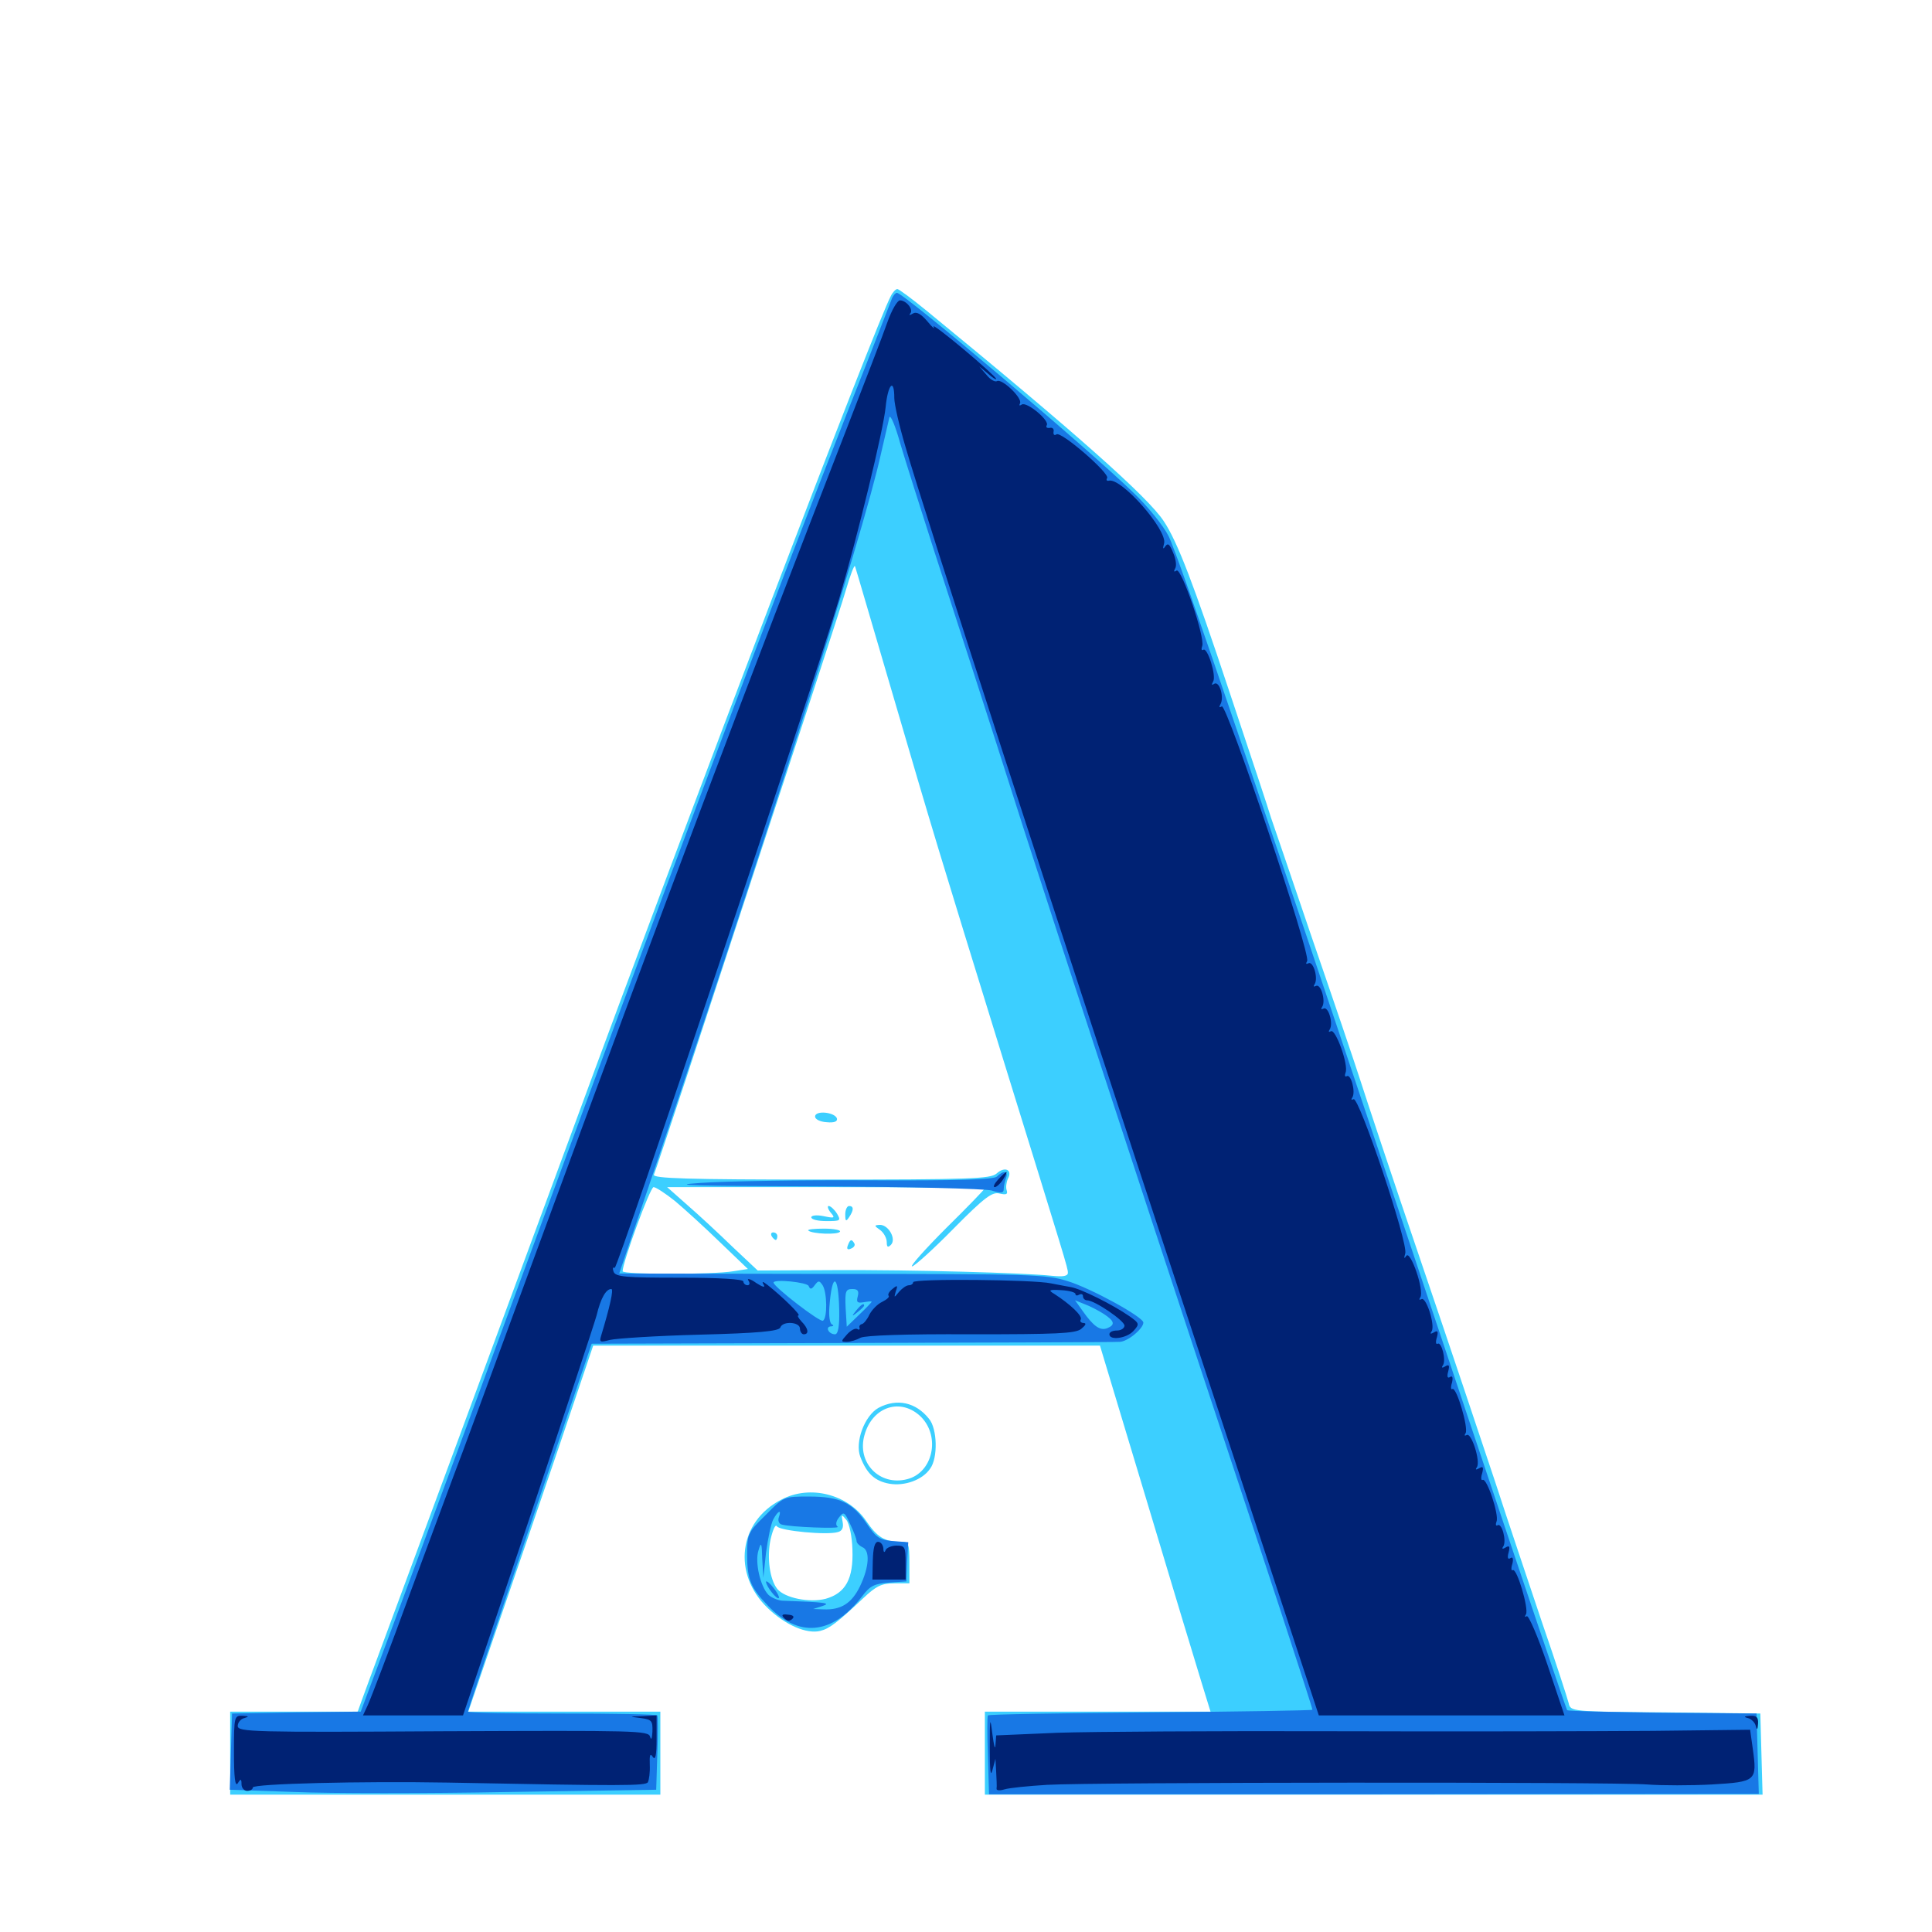 <svg xmlns="http://www.w3.org/2000/svg" viewBox="0 -1000 1000 1000">
	<path fill="#3ccfff" d="M461.133 -846.875C453.125 -831.836 358.789 -584.766 295.898 -413.867C284.766 -383.789 256.25 -306.445 232.422 -241.992C208.594 -177.539 188.086 -122.461 187.109 -119.531L185.156 -114.062H152.148H119.141V-92.578V-71.094H230.469H341.797V-92.578V-114.062H292.188H242.383L256.641 -155.664C264.453 -178.32 279.102 -221.094 289.062 -250.391L307.031 -303.516H438.281H569.336L593.359 -223.828C606.445 -180.078 619.336 -137.5 621.875 -129.297L626.562 -114.062H568.164H509.766V-92.578V-71.094H710.938H912.305L911.719 -92.188L911.133 -113.086L862.109 -113.672C813.086 -114.062 812.891 -114.062 811.914 -118.555C811.328 -120.898 805.273 -139.648 798.242 -159.961C791.406 -180.469 780.273 -213.281 773.828 -233.203C767.188 -253.125 750 -304.492 735.352 -347.461C720.703 -390.43 706.836 -432.227 704.297 -440.234C701.758 -448.242 690.43 -481.641 679.102 -514.453C667.969 -547.266 658.398 -575.391 657.812 -576.953C656.25 -582.227 648.828 -604.492 636.523 -641.406C617.578 -698.438 609.375 -719.727 602.344 -730.273C594.141 -742.773 556.25 -776.367 479.492 -839.258C472.07 -845.312 465.234 -850.391 464.453 -850.391C463.672 -850.391 462.109 -848.828 461.133 -846.875ZM462.695 -638.477C483.203 -568.359 485.547 -560.742 518.555 -453.906C551.758 -346.68 552.734 -343.75 552.734 -341.211C552.734 -339.453 550.195 -339.062 544.531 -339.648C529.688 -341.211 472.852 -342.773 431.836 -342.578L392.188 -342.383L379.102 -354.688C372.07 -361.523 361.523 -371.289 355.664 -376.367L345.312 -385.547H427.539C472.852 -385.547 509.766 -385.156 509.766 -384.961C509.766 -384.57 500.781 -375.195 489.844 -364.453C478.906 -353.516 470.898 -344.531 472.07 -344.531C473.242 -344.531 483.008 -353.32 493.555 -364.062C509.766 -380.469 513.672 -383.203 517.383 -382.227C520.898 -381.445 521.68 -381.836 521.094 -383.789C520.508 -385.352 520.898 -388.086 521.68 -389.844C524.219 -394.531 520.117 -396.484 515.82 -392.578C512.695 -389.844 502.344 -389.453 425 -389.453C355.859 -389.453 337.695 -390.039 338.477 -391.992C342.383 -402.344 434.57 -682.812 437.695 -694.141C440.039 -702.148 442.188 -708.008 442.578 -706.836C442.969 -705.859 451.953 -675 462.695 -638.477ZM349.414 -378.32C354.297 -374.219 364.844 -364.648 372.656 -357.031L387.109 -343.164L379.492 -341.992C369.141 -340.234 322.266 -340.234 322.266 -341.992C322.266 -346.68 336.523 -385.547 338.281 -385.547C339.453 -385.547 344.531 -382.227 349.414 -378.32ZM421.875 -422.07C421.875 -420.703 424.414 -419.336 427.93 -419.141C431.836 -418.75 433.594 -419.531 433.203 -421.094C432.031 -424.414 421.875 -425.391 421.875 -422.07ZM429.883 -372.461C432.422 -369.531 432.031 -369.336 426.367 -370.508C422.656 -371.289 419.922 -370.898 419.922 -369.922C419.922 -368.75 423.438 -367.969 427.734 -367.969C435.156 -367.969 435.352 -368.164 433.203 -371.875C431.836 -374.023 429.883 -375.781 428.906 -375.781C428.125 -375.781 428.516 -374.219 429.883 -372.461ZM437.5 -371.484C437.5 -367.773 437.891 -367.578 439.453 -369.922C441.992 -373.633 441.992 -375.781 439.453 -375.781C438.477 -375.781 437.5 -373.828 437.5 -371.484ZM455.664 -363.281C457.422 -361.914 458.984 -359.18 458.984 -357.031C458.984 -354.492 459.57 -354.102 461.133 -355.664C464.062 -358.594 459.961 -366.016 455.469 -366.016C452.344 -365.82 452.344 -365.625 455.664 -363.281ZM418.359 -363.086C417.773 -363.672 421.484 -364.062 426.562 -364.062C431.641 -364.062 435.352 -363.281 434.766 -362.5C433.789 -360.742 420.117 -361.328 418.359 -363.086ZM399.414 -360.156C400 -359.18 400.977 -358.203 401.562 -358.203C401.953 -358.203 402.344 -359.18 402.344 -360.156C402.344 -361.328 401.367 -362.109 400.195 -362.109C399.219 -362.109 398.828 -361.328 399.414 -360.156ZM438.867 -355.469C438.086 -353.516 438.672 -352.93 440.43 -353.711C441.992 -354.297 442.773 -355.469 442.188 -356.445C440.82 -358.789 440.039 -358.594 438.867 -355.469ZM454.688 -271.289C447.461 -267.188 442.383 -253.516 445.312 -245.898C448.633 -237.305 452.734 -233.398 460.352 -232.031C468.164 -230.664 477.539 -233.984 481.445 -239.844C485.547 -245.312 485.156 -260.547 480.859 -265.625C474.023 -274.219 464.258 -276.367 454.688 -271.289ZM476.758 -266.602C486.914 -256.25 482.812 -237.695 469.531 -234.375C455.273 -230.664 443.359 -242.969 447.461 -257.227C451.562 -272.07 466.406 -276.758 476.758 -266.602ZM404.492 -223.828C382.227 -212.5 378.906 -185.352 397.461 -167.578C406.641 -158.789 417.578 -154.102 424.609 -155.859C429.297 -157.031 433.398 -160.156 446.68 -172.656C453.516 -179.102 456.25 -180.469 462.891 -180.469H470.703V-191.211C470.703 -200.977 470.312 -201.953 466.406 -201.953C457.812 -201.953 454.102 -204.297 448.242 -212.891C438.867 -226.562 419.336 -231.641 404.492 -223.828ZM441.211 -198.047C441.797 -182.812 437.695 -175.391 427.344 -172.461C418.945 -170.312 406.25 -172.852 402.344 -177.539C398.438 -182.422 396.875 -193.555 398.828 -203.125C400 -208.203 401.367 -211.328 402.148 -209.961C403.711 -207.617 428.32 -205.273 433.789 -207.031C435.938 -207.617 436.719 -209.375 436.133 -212.305C435.352 -216.211 435.547 -216.406 438.086 -213.281C439.648 -211.328 441.016 -204.688 441.211 -198.047Z"/>
	<path fill="#1878e5" d="M461.523 -845.117C460.742 -843.164 451.172 -818.359 439.844 -789.844C396.875 -680.664 349.219 -554.102 262.695 -319.141C242.773 -264.844 217.383 -196.484 206.641 -167.383L186.719 -114.062L153.516 -113.672L120.117 -113.086L119.531 -93.359L118.945 -73.633L152.539 -72.461C171.094 -71.68 220.703 -71.68 262.891 -72.461L339.648 -73.633L340.234 -92.383C340.625 -102.734 340.625 -111.523 340.234 -112.109C339.844 -112.695 317.578 -113.086 290.82 -113.086C264.062 -113.086 242.188 -113.477 242.188 -114.062C242.188 -114.648 256.641 -157.617 274.219 -209.766L306.25 -304.492L440.625 -304.883C514.648 -305.078 577.148 -305.273 579.492 -305.469C583.594 -305.469 591.797 -312.305 591.797 -315.43C591.797 -318.359 564.648 -333.203 552.539 -336.914C541.406 -340.43 533.203 -340.625 430.664 -340.625L320.508 -340.82L328.906 -365.625C394.922 -559.961 446.68 -722.656 456.055 -765.43C458.008 -774.023 459.961 -782.422 460.352 -783.984C460.938 -785.547 463.477 -779.492 466.016 -770.312C468.75 -761.133 476.562 -736.523 483.398 -715.234C490.234 -694.141 511.523 -628.711 530.273 -569.727C549.219 -510.938 590.625 -384.57 622.266 -289.062C653.906 -193.75 679.688 -115.234 679.297 -115.039C678.906 -114.648 641.211 -114.062 595.312 -113.672C549.609 -113.281 511.719 -112.695 511.328 -112.109C510.938 -111.523 510.938 -102.148 511.328 -91.211L511.914 -71.289H711.133L910.352 -71.484L909.766 -92.188L909.18 -113.086L860.547 -113.477C833.789 -113.867 811.523 -114.258 811.133 -114.844C810.742 -115.234 788.086 -182.227 760.742 -263.672C652.734 -586.523 609.766 -713.086 604.883 -722.461C602.148 -727.93 593.945 -738.086 586.523 -745.117C563.281 -767.773 467.773 -848.438 464.258 -848.438C463.477 -848.438 462.109 -846.875 461.523 -845.117ZM418.555 -334.375C419.336 -332.422 420.117 -332.617 421.68 -334.766C423.633 -337.305 424.023 -337.305 425.781 -334.766C428.125 -331.055 428.32 -317.773 425.977 -316.406C424.414 -315.43 400.391 -333.984 400.391 -336.133C400.391 -338.086 417.773 -336.328 418.555 -334.375ZM434.375 -322.07C434.57 -313.477 433.789 -309.375 432.227 -309.375C428.906 -309.375 426.953 -313.281 430.078 -313.477C431.445 -313.477 431.641 -314.062 430.664 -314.453C429.492 -314.844 428.906 -318.945 429.297 -323.633C430.664 -341.797 433.984 -340.82 434.375 -322.07ZM442.773 -335.547C443.555 -336.133 442.383 -336.719 440.234 -336.523C438.086 -336.523 437.5 -335.938 439.062 -335.352C440.43 -334.766 442.188 -334.961 442.773 -335.547ZM443.945 -328.906C443.164 -325.977 443.75 -325.391 447.07 -325.977C449.414 -326.367 451.172 -326.562 451.172 -326.172C451.172 -325.977 448.242 -322.852 444.727 -319.531L438.281 -313.281L437.695 -323.047C437.305 -331.641 437.695 -332.812 441.211 -332.812C443.945 -332.812 444.727 -331.836 443.945 -328.906ZM571.289 -319.922C576.953 -316.211 577.344 -314.258 573.047 -312.5C569.336 -311.133 566.016 -313.477 560.352 -321.484L556.445 -326.953L561.328 -325C564.062 -324.023 568.555 -321.68 571.289 -319.922ZM443.164 -321.68C440.625 -318.555 440.82 -318.359 443.945 -320.898C445.703 -322.266 447.266 -323.828 447.266 -324.219C447.266 -325.781 445.703 -324.805 443.164 -321.68ZM516.016 -391.016C514.453 -389.453 496.094 -388.867 449.805 -389.062C414.648 -389.258 375.195 -388.672 362.305 -387.695C344.727 -386.523 359.961 -386.133 422.852 -385.938C469.141 -385.742 509.766 -384.766 513.281 -383.789C518.164 -382.227 519.531 -382.422 519.531 -384.57C519.531 -385.938 520.117 -388.477 520.703 -390.234C522.07 -393.945 519.336 -394.336 516.016 -391.016ZM396.289 -215.82C387.109 -206.836 386.719 -206.055 386.719 -195.312C386.719 -182.617 388.477 -178.32 397.266 -169.141C413.281 -151.953 430.859 -153.711 446.289 -173.828C450.391 -179.297 452.734 -180.273 460.156 -180.859L469.141 -181.445L469.531 -191.602L470.117 -201.758L462.109 -202.344C455.273 -202.93 453.516 -204.102 448.633 -211.328C441.211 -222.266 434.766 -225.391 418.75 -225.391C405.664 -225.391 405.664 -225.391 396.289 -215.82ZM403.125 -214.648C402.539 -213.086 403.125 -211.328 404.492 -210.938C408.789 -209.57 435.547 -208.594 433.594 -209.766C432.422 -210.547 432.617 -212.5 434.18 -214.453C436.719 -217.773 437.109 -217.578 440.039 -211.133C441.797 -207.422 443.359 -203.516 443.359 -202.344C443.359 -201.367 444.727 -200 446.289 -199.219C450.391 -197.656 450 -189.062 445.117 -178.906C440.82 -170.117 435.352 -166.602 426.172 -166.992L420.898 -167.188L425.781 -168.75C430.469 -170.312 426.953 -170.703 404.883 -171.484C402.539 -171.68 399.219 -173.047 397.656 -174.609C393.555 -178.906 390.625 -191.406 392.578 -197.461C393.945 -202.148 394.336 -201.758 394.531 -193.164L395.117 -183.398L396.484 -196.289C397.461 -203.516 399.023 -211.133 400.195 -213.477C402.734 -218.164 404.688 -218.945 403.125 -214.648ZM396.484 -181.25C396.68 -178.711 402.148 -171.875 403.125 -172.852C403.516 -173.242 402.344 -175.781 400.195 -178.32C398.242 -180.859 396.484 -182.031 396.484 -181.25Z"/>
	<path fill="#002274" d="M459.375 -833.398C457.227 -827.148 447.266 -801.367 437.5 -776.172C386.719 -645.703 344.922 -535.156 277.344 -351.367C255.664 -292.383 236.719 -240.82 235.156 -237.109C233.789 -233.398 223.633 -206.055 212.695 -176.562C201.953 -147.07 191.797 -120.508 190.43 -117.578L187.891 -112.109H213.672H239.648L273.047 -211.133C291.406 -265.82 307.422 -314.258 308.789 -319.141C310.938 -328.125 313.672 -332.812 316.406 -332.812C317.773 -332.812 315.625 -323.438 311.133 -308.594C310.156 -305.273 310.547 -305.078 315.625 -306.445C318.75 -307.227 339.648 -308.594 362.109 -309.18C392.188 -309.961 403.125 -310.938 403.906 -312.891C405.078 -316.406 414.062 -315.82 414.062 -312.305C414.062 -310.742 415.039 -309.375 416.016 -309.375C418.945 -309.375 418.359 -312.5 414.844 -316.016C413.281 -317.773 412.5 -319.141 413.281 -319.141C414.844 -319.141 404.883 -328.906 397.461 -334.766C394.727 -336.914 394.141 -336.914 395.312 -334.961C396.289 -333.398 394.727 -333.789 391.406 -335.938C388.477 -338.086 386.523 -338.477 387.305 -337.305C388.281 -335.938 388.086 -334.766 386.914 -334.766C385.742 -334.766 384.766 -335.742 384.766 -336.719C384.766 -337.891 372.461 -338.672 351.758 -338.672C323.828 -338.672 318.555 -339.062 317.578 -341.797C316.992 -343.359 317.188 -344.336 318.164 -343.75C319.531 -342.773 421.289 -646.094 434.375 -690.234C444.141 -723.438 457.227 -777.344 458.398 -789.258C459.57 -801.172 462.891 -804.688 462.891 -793.945C462.891 -790.82 465.43 -779.688 468.555 -769.141C478.516 -734.57 547.656 -521.68 615.82 -314.844L682.617 -112.109H746.289H809.766L800.977 -138.281C796.094 -152.734 791.211 -164.062 790.234 -163.477C789.258 -162.695 789.062 -163.281 789.844 -164.453C791.406 -167.188 785.156 -188.477 783.008 -187.305C782.227 -186.719 782.031 -188.281 782.812 -190.625C783.398 -193.164 783.008 -194.336 781.836 -193.555C780.469 -192.578 780.078 -193.75 780.859 -196.484C781.641 -199.609 781.25 -200.195 779.297 -199.023C777.734 -198.047 777.148 -198.242 778.125 -199.609C779.883 -202.539 777.344 -211.914 775.195 -210.547C774.219 -209.961 774.023 -210.938 774.609 -212.5C775.977 -216.016 769.531 -235.352 767.383 -233.984C766.602 -233.594 766.406 -235.156 767.188 -237.5C767.969 -240.625 767.578 -241.211 765.625 -240.039C763.867 -239.062 763.477 -239.258 764.453 -240.625C766.406 -243.75 761.523 -258.789 759.18 -257.227C758.008 -256.641 757.812 -257.031 758.594 -258.203C760.156 -260.938 753.906 -282.227 751.758 -281.055C750.977 -280.469 750.781 -282.031 751.562 -284.375C752.148 -286.914 751.758 -288.086 750.586 -287.305C749.219 -286.328 748.828 -287.5 749.609 -290.234C750.391 -293.359 750 -293.945 748.047 -292.773C746.484 -291.797 745.898 -291.992 746.875 -293.359C748.633 -296.094 746.094 -305.664 744.141 -304.492C743.164 -303.906 742.969 -305.469 743.75 -307.812C744.531 -310.938 744.141 -311.523 742.188 -310.352C740.43 -309.375 740.039 -309.57 741.016 -310.938C742.969 -314.062 738.086 -329.102 735.742 -327.539C734.57 -326.953 734.375 -327.344 735.156 -328.516C737.305 -332.031 730.078 -352.93 727.93 -350C726.758 -348.242 726.562 -348.633 727.344 -351.172C729.102 -356.25 703.32 -432.812 700.586 -431.055C699.414 -430.469 699.219 -430.859 700 -432.031C701.758 -434.961 699.219 -444.336 697.07 -442.969C696.094 -442.383 695.898 -443.359 696.484 -444.922C698.047 -449.023 691.211 -467.773 688.867 -466.211C687.695 -465.625 687.5 -466.016 688.281 -467.188C690.234 -470.312 687.5 -479.492 684.961 -477.93C683.789 -477.344 683.594 -477.734 684.375 -478.906C686.328 -482.031 683.594 -491.211 681.055 -489.648C679.883 -489.062 679.688 -489.453 680.469 -490.625C682.422 -493.75 679.688 -502.93 677.148 -501.367C675.977 -500.781 675.781 -501.172 676.562 -502.539C678.711 -505.859 634.961 -635.938 632.422 -634.375C631.055 -633.594 630.859 -633.984 631.641 -635.352C633.789 -638.867 631.25 -647.656 628.516 -646.094C627.148 -645.117 626.953 -645.508 627.93 -647.266C629.688 -650.195 625 -665.039 622.852 -663.672C621.875 -663.086 621.68 -664.062 622.266 -665.625C623.828 -669.922 611.523 -706.25 608.984 -704.688C607.617 -703.711 607.422 -704.297 608.203 -705.664C609.18 -707.031 608.594 -710.742 607.227 -713.867C605.469 -718.359 604.492 -719.141 603.125 -717.188C601.953 -715.43 601.758 -716.016 602.539 -718.75C604.297 -725.586 580.273 -753.125 573.828 -751.172C572.852 -750.977 572.461 -751.562 573.047 -752.539C574.609 -754.883 549.414 -776.758 546.875 -775.195C545.703 -774.414 545.117 -775 545.312 -776.562C545.703 -777.93 544.727 -778.906 543.359 -778.516C541.797 -778.32 541.211 -778.906 541.797 -779.883C543.359 -782.422 531.445 -792.188 528.906 -790.625C527.734 -789.844 527.344 -790.039 527.93 -791.211C529.492 -793.75 518.555 -804.297 516.016 -802.734C515.039 -802.148 512.5 -803.516 510.547 -806.055L506.836 -810.352L511.328 -806.641C513.672 -804.492 515.625 -803.32 515.625 -803.906C515.625 -804.492 508.008 -811.523 498.633 -819.336C489.258 -827.148 482.422 -832.422 483.203 -830.859C484.18 -829.297 482.617 -830.469 480.078 -833.594C476.758 -837.5 474.414 -838.867 472.461 -837.695C470.898 -836.719 470.312 -836.719 471.094 -837.695C473.047 -839.648 469.141 -844.531 465.82 -844.531C464.453 -844.531 461.523 -839.453 459.375 -833.398ZM352.148 -335.352C353.32 -335.938 352.344 -336.328 349.609 -336.328C346.875 -336.328 345.898 -335.938 347.266 -335.352C348.438 -334.961 350.781 -334.961 352.148 -335.352ZM516.602 -389.453C514.648 -387.305 513.867 -385.547 514.844 -385.547C515.82 -385.547 517.773 -387.305 519.141 -389.453C520.508 -391.602 521.289 -393.359 520.898 -393.359C520.508 -393.359 518.555 -391.602 516.602 -389.453ZM472.656 -336.328C472.656 -335.547 471.68 -334.766 470.508 -334.766C469.141 -334.766 466.992 -333.203 465.43 -331.445C462.695 -328.125 462.695 -328.125 463.672 -331.641C464.844 -334.766 464.453 -334.961 461.914 -332.812C460.156 -331.445 459.375 -329.883 459.961 -329.297C460.547 -328.711 458.984 -327.344 456.641 -326.172C454.102 -325 451.172 -321.875 450 -319.531C448.828 -316.992 447.07 -314.844 446.094 -314.648C445.117 -314.453 444.531 -313.477 444.922 -312.695C445.117 -311.719 444.531 -311.523 443.75 -312.109C442.773 -312.695 440.43 -311.523 438.477 -309.375C435.156 -305.664 435.156 -305.469 438.281 -305.469C440.234 -305.469 443.359 -306.445 445.508 -307.617C448.047 -308.789 468.555 -309.57 502.539 -309.375C546.875 -309.375 556.445 -309.766 559.57 -312.109C561.914 -314.062 562.5 -315.039 560.938 -315.234C559.57 -315.234 558.789 -316.016 559.375 -316.992C560.547 -318.75 553.906 -325 545.703 -330.273C542.383 -332.227 542.969 -332.617 549.219 -332.227C553.32 -332.031 556.641 -331.055 556.641 -330.273C556.641 -329.297 557.617 -329.297 558.594 -329.883C559.766 -330.469 560.547 -330.078 560.547 -329.102C560.547 -327.93 561.523 -326.953 562.695 -326.953C566.602 -326.953 582.031 -316.406 582.031 -313.867C582.031 -312.5 580.273 -311.328 578.125 -311.328C575.977 -311.328 574.219 -310.547 574.219 -309.375C574.219 -306.055 583.203 -307.227 586.719 -311.133C589.844 -314.648 589.844 -315.039 584.57 -318.75C576.172 -324.609 559.375 -333.008 554.297 -333.789C551.758 -334.18 547.266 -335.156 543.945 -335.742C534.961 -337.695 472.656 -338.281 472.656 -336.328ZM451.758 -192.188L451.562 -182.422H460.156H468.75V-191.211C468.75 -199.219 468.359 -200 464.062 -200C461.523 -200 458.789 -198.828 458.398 -197.656C457.812 -196.094 457.227 -196.484 457.227 -198.633C457.031 -200.391 455.859 -201.953 454.492 -201.953C452.734 -201.953 451.953 -198.828 451.758 -192.188ZM406.055 -162.305C407.422 -160.938 408.789 -160.742 410.156 -162.109C411.328 -163.281 410.547 -164.062 407.812 -164.258C404.688 -164.648 404.297 -164.062 406.055 -162.305ZM121.094 -93.164C121.094 -80.078 121.68 -75 123.047 -76.953C124.609 -79.492 125 -79.297 125 -76.562C125 -74.609 126.367 -73.047 127.93 -73.047C129.492 -73.047 130.859 -73.828 130.859 -74.805C130.859 -76.758 187.305 -78.125 231.445 -77.344C322.461 -75.586 334.18 -75.586 335.352 -77.539C335.938 -78.711 336.523 -82.617 336.328 -86.523C336.133 -91.602 336.523 -92.773 337.891 -90.625C339.258 -88.672 339.844 -91.406 339.844 -100V-112.109L332.617 -111.719C325.391 -111.523 325.391 -111.523 331.641 -110.742C337.305 -109.961 337.891 -109.375 337.695 -103.711C337.5 -100.195 337.109 -99.023 336.523 -100.977C335.742 -104.297 329.688 -104.297 229.297 -103.906C131.055 -103.32 123.047 -103.516 123.047 -106.641C123.047 -108.398 124.609 -110.352 126.562 -110.742C129.102 -111.523 128.711 -111.719 125.586 -111.914C121.289 -112.109 121.094 -111.523 121.094 -93.164ZM512.305 -95.508C512.305 -83.789 512.695 -79.883 513.672 -83.789L515.234 -89.648L515.625 -82.812C515.82 -79.102 516.016 -75.195 515.82 -74.219C515.625 -73.242 517.383 -73.047 519.922 -73.828C522.461 -74.609 532.422 -75.586 541.992 -76.172C565.039 -77.539 834.766 -77.734 852.539 -76.367C860.156 -75.781 875.195 -75.781 886.133 -76.367C908.984 -77.734 909.57 -78.125 907.227 -94.922L905.859 -104.688L855.664 -104.102C828.125 -103.906 754.688 -103.711 692.578 -103.906C630.273 -104.102 565.039 -103.711 547.461 -103.125L515.625 -101.758L515.234 -96.68C515.039 -93.945 514.453 -96.484 513.672 -102.344C512.5 -111.914 512.305 -111.133 512.305 -95.508ZM904.688 -110.742C906.445 -110.352 908.398 -108.398 908.789 -106.641C909.375 -104.297 909.766 -104.688 909.961 -107.812C910.156 -111.133 909.18 -112.109 905.859 -111.914C902.734 -111.719 902.344 -111.328 904.688 -110.742Z"/>
</svg>